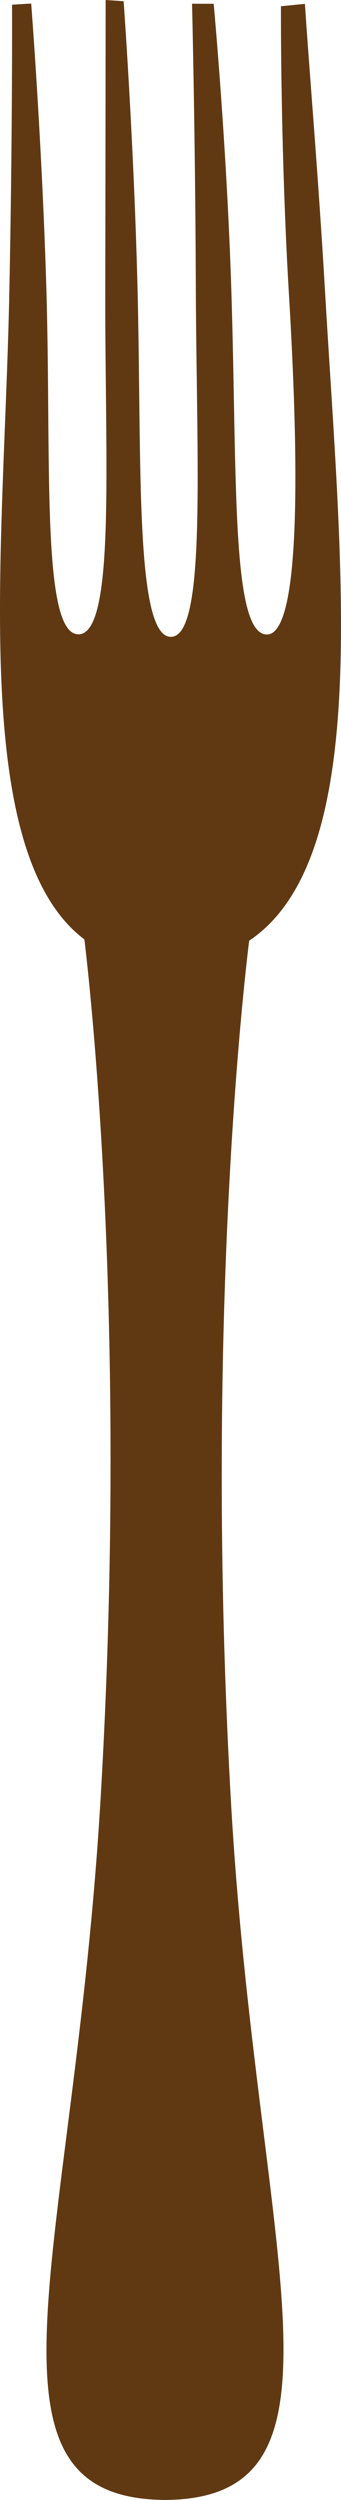 <svg version="1.1" id="图层_1" x="0px" y="0px" width="21.724px" height="158.848px" viewBox="0 0 21.724 158.848" enable-background="new 0 0 21.724 158.848" xml:space="preserve" xmlns="http://www.w3.org/2000/svg" xmlns:xlink="http://www.w3.org/1999/xlink" xmlns:xml="http://www.w3.org/XML/1998/namespace">
  <path fill="#603913" d="M15.874,59.771c7.898-5.292,5.858-23.668,4.829-41.321c-0.432-7.392-0.979-13.69-1.278-18.204l-1.528,0.15
	c0,0-0.037,9.181,0.513,18.357c0.559,9.38,0.889,21.566-1.406,21.563c-2.294-0.002-1.891-10.076-2.266-21.875
	C14.442,9.18,13.613,0.24,13.613,0.24l-1.378-0.002c0,0,0.208,8.576,0.239,17.817c0.039,11.299,0.704,22.412-1.589,22.408
	c-2.295-0.003-1.859-11.125-2.115-21.8C8.547,9.274,7.876,0.077,7.876,0.077L6.73,0c0,0-0.008,9.35-0.024,18.738
	c-0.018,10.576,0.659,21.568-1.71,21.565C2.624,40.3,3.273,29.254,2.958,18.502C2.687,9.19,1.987,0.224,1.987,0.224l-1.22,0.075
	c0,0,0.037,8.291-0.18,18.583C0.25,34.935-2.01,54.121,5.376,59.689c0.263,2.157,2.833,24.157,1.029,54.645
	c-1.696,28.69-8.674,44.327,3.998,44.507c-0.001,0.001,0.001,0.005,0,0.007c0.032-0.002,0.063-0.005,0.096-0.002
	c0.032-0.001,0.061,0.002,0.093,0.001c0.001-0.002,0.002-0.003,0.001-0.005c12.673-0.145,5.734-15.801,4.113-44.498
	C13.005,84.193,15.554,62.342,15.874,59.771z" class="color c1"/>
</svg>